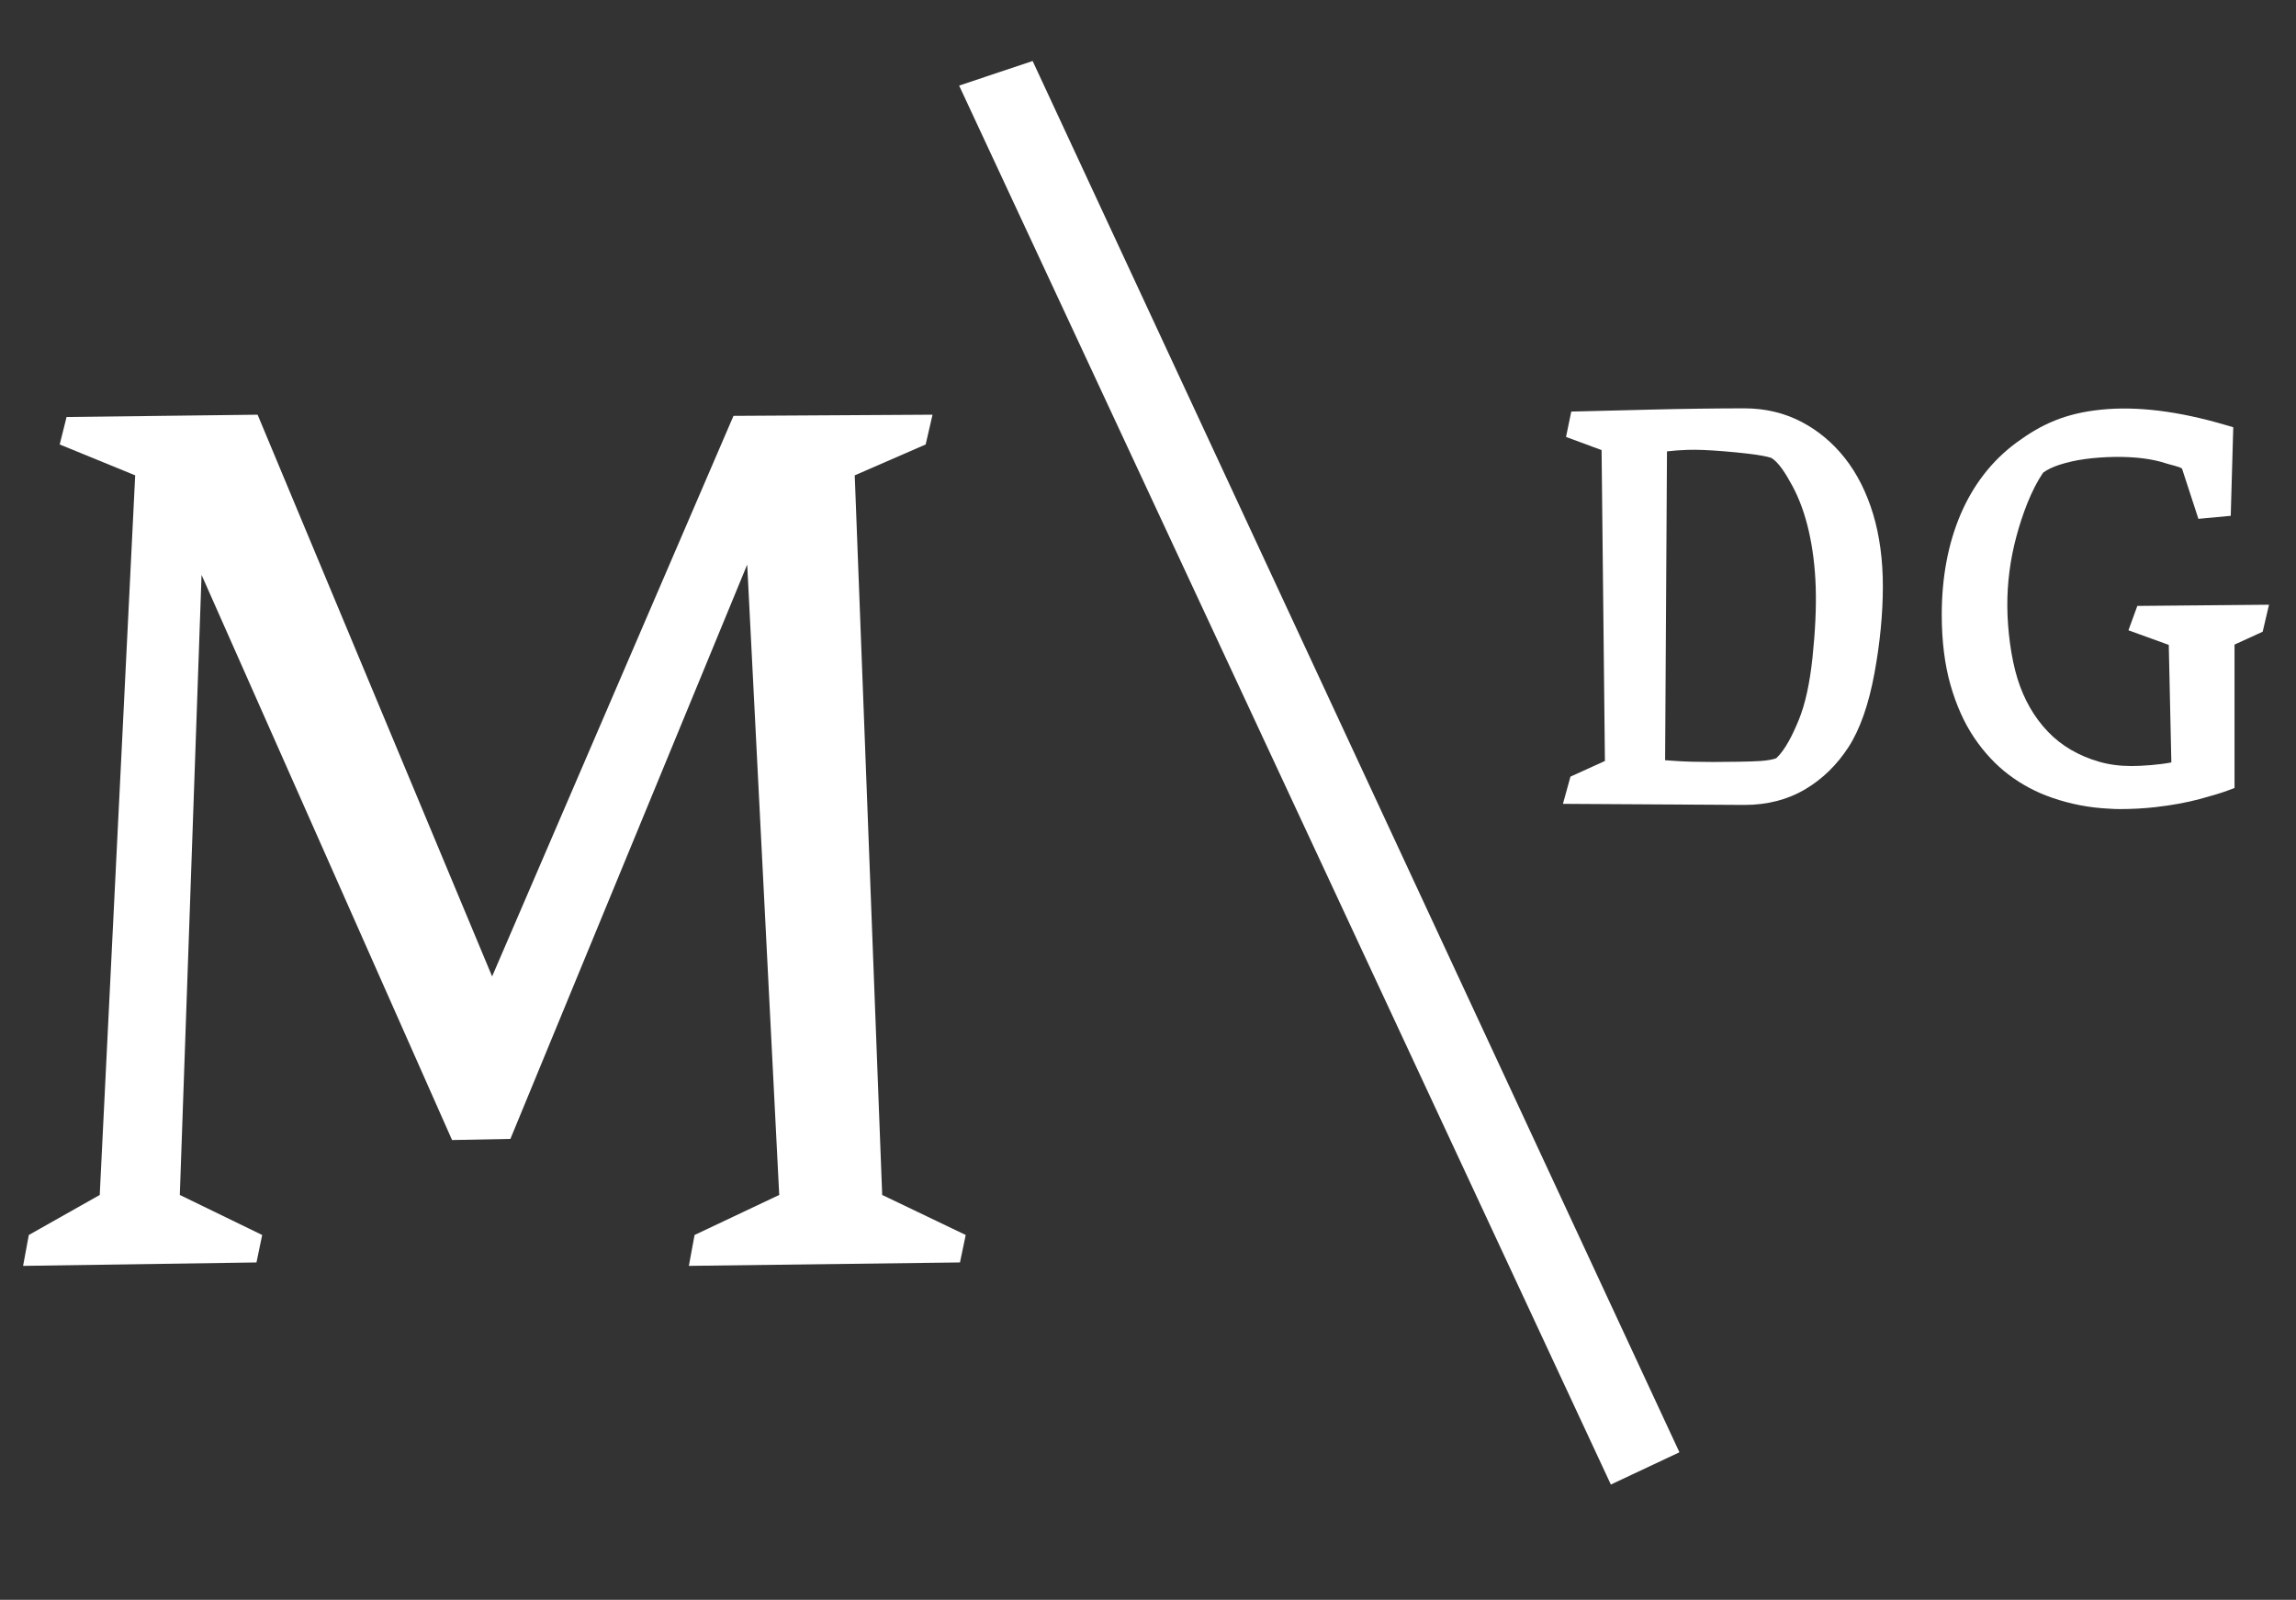 <?xml version="1.0" encoding="utf-8"?>
<!-- Generator: Adobe Illustrator 15.1.0, SVG Export Plug-In . SVG Version: 6.00 Build 0)  -->
<!DOCTYPE svg PUBLIC "-//W3C//DTD SVG 1.1//EN" "http://www.w3.org/Graphics/SVG/1.1/DTD/svg11.dtd">
<svg version="1.1" id="Capa_1" xmlns="http://www.w3.org/2000/svg" xmlns:xlink="http://www.w3.org/1999/xlink" x="0px" y="0px"
	 width="340.16px" height="237px" viewBox="0 0 340.16 237" enable-background="new 0 0 340.16 237" xml:space="preserve">
<rect x="0" y="0" width="340.16" height="237" fill="#333333" stroke="none"/>
<path fill="#FFFFFF" d="M37.998,187.018l-34.577,0.508l0.848-4.575l10.508-5.931l5.252-106.602L8.845,65.845l1.018-4.07l28.302-0.34
	l34.743,83.215l35.76-83.043l29.49-0.172l-1.017,4.41l-10.51,4.573l4.068,106.602l12.375,5.931l-0.851,4.067l-40.167,0.508
	l0.848-4.575l12.541-5.931l-4.744-93.383l-35.082,85.08l-8.644,0.168l-37.113-83.72L26.64,177.02l12.204,5.931L37.998,187.018z"/>
<polygon fill="#FFFFFF" points="142.098,12.679 238.653,219.918 248.812,215.14 152.988,9.036 "/>
<path fill="#FFFFFF" d="M273.329,67.869c-1.822-2.303-4.013-4.124-6.508-5.412c-2.526-1.303-5.338-1.964-8.359-1.964
	c-3.855,0-9.157,0.063-13.908,0.186c-4.712,0.125-8.179,0.21-10.399,0.259l-1.366,0.029l-0.778,3.761l5.269,1.947l0.494,46.056
	l-5.105,2.32l-1.115,4.031l26.9,0.16h0.01c3.351,0,6.366-0.774,8.96-2.305c2.562-1.51,4.729-3.621,6.445-6.272
	c1.691-2.618,2.981-6.285,3.832-10.901c0.83-4.5,1.251-8.851,1.251-12.934c0-3.895-0.485-7.484-1.441-10.667
	C276.538,72.944,275.133,70.153,273.329,67.869z M268.529,97.396c-0.4,3.824-1.084,6.933-2.031,9.244
	c-0.869,2.121-1.992,4.438-3.338,5.679c-0.356,0.14-1.052,0.325-2.341,0.417c-1.338,0.095-4.816,0.143-7.036,0.143
	c-2.221,0-4.039-0.048-5.403-0.143c-0.63-0.044-1.192-0.083-1.688-0.116l0.277-45.752c0.981-0.117,2.004-0.191,3.057-0.226
	c1.357-0.045,3.192,0.028,5.468,0.218c2.115,0.179,5.557,0.505,6.927,0.971c1.149,0.693,2.198,2.437,3.119,4.135
	c1.032,1.904,1.851,4.154,2.433,6.686c0.59,2.576,0.937,5.384,1.032,8.346C269.1,89.978,268.94,93.477,268.529,97.396z"/>
<path fill="#FFFFFF" d="M316.653,89.76l-1.317,3.61l5.974,2.165l0.384,17.411c-1.804,0.354-4.346,0.533-5.92,0.533
	c-1.693,0-3.28-0.208-4.713-0.616c-3.077-0.876-5.653-2.38-7.656-4.473c-2.029-2.118-3.542-4.75-4.498-7.819
	c-0.983-3.158-1.493-7.302-1.516-10.75c-0.024-3.461,0.429-6.949,1.349-10.368c0.886-3.29,2.213-6.882,3.948-9.426
	c0.605-0.45,1.412-0.841,2.396-1.164c1.181-0.384,2.465-0.673,3.817-0.857c1.389-0.188,2.854-0.295,4.355-0.318
	c1.483-0.022,2.902,0.047,4.209,0.209c1.27,0.16,2.421,0.409,3.421,0.742c0.662,0.22,2.027,0.485,2.386,0.776l2.428,7.444
	l4.792-0.446l0.373-13.118l-1.237-0.364c-6.896-2.028-13.06-2.787-18.343-2.244c-5.362,0.546-8.841,2.172-12.479,4.832
	c-3.638,2.664-6.438,6.248-8.327,10.653c-1.858,4.339-2.802,9.345-2.802,14.88c0,3.894,0.433,7.388,1.286,10.384
	c0.858,3.02,2.043,5.662,3.518,7.848c1.48,2.194,3.216,4.048,5.157,5.511c1.931,1.457,4.094,2.6,6.425,3.395
	c2.708,0.937,5.546,1.478,8.435,1.607c0.877,0.038,0.666,0.06,1.507,0.06c1.858,0,3.656-0.099,5.342-0.291
	c2.44-0.279,4.643-0.682,6.543-1.194c1.894-0.512,3.227-0.916,4.077-1.236l1.086-0.407v-21.24l4.169-1.908l0.942-3.998
	L316.653,89.76z"/>
</svg>
